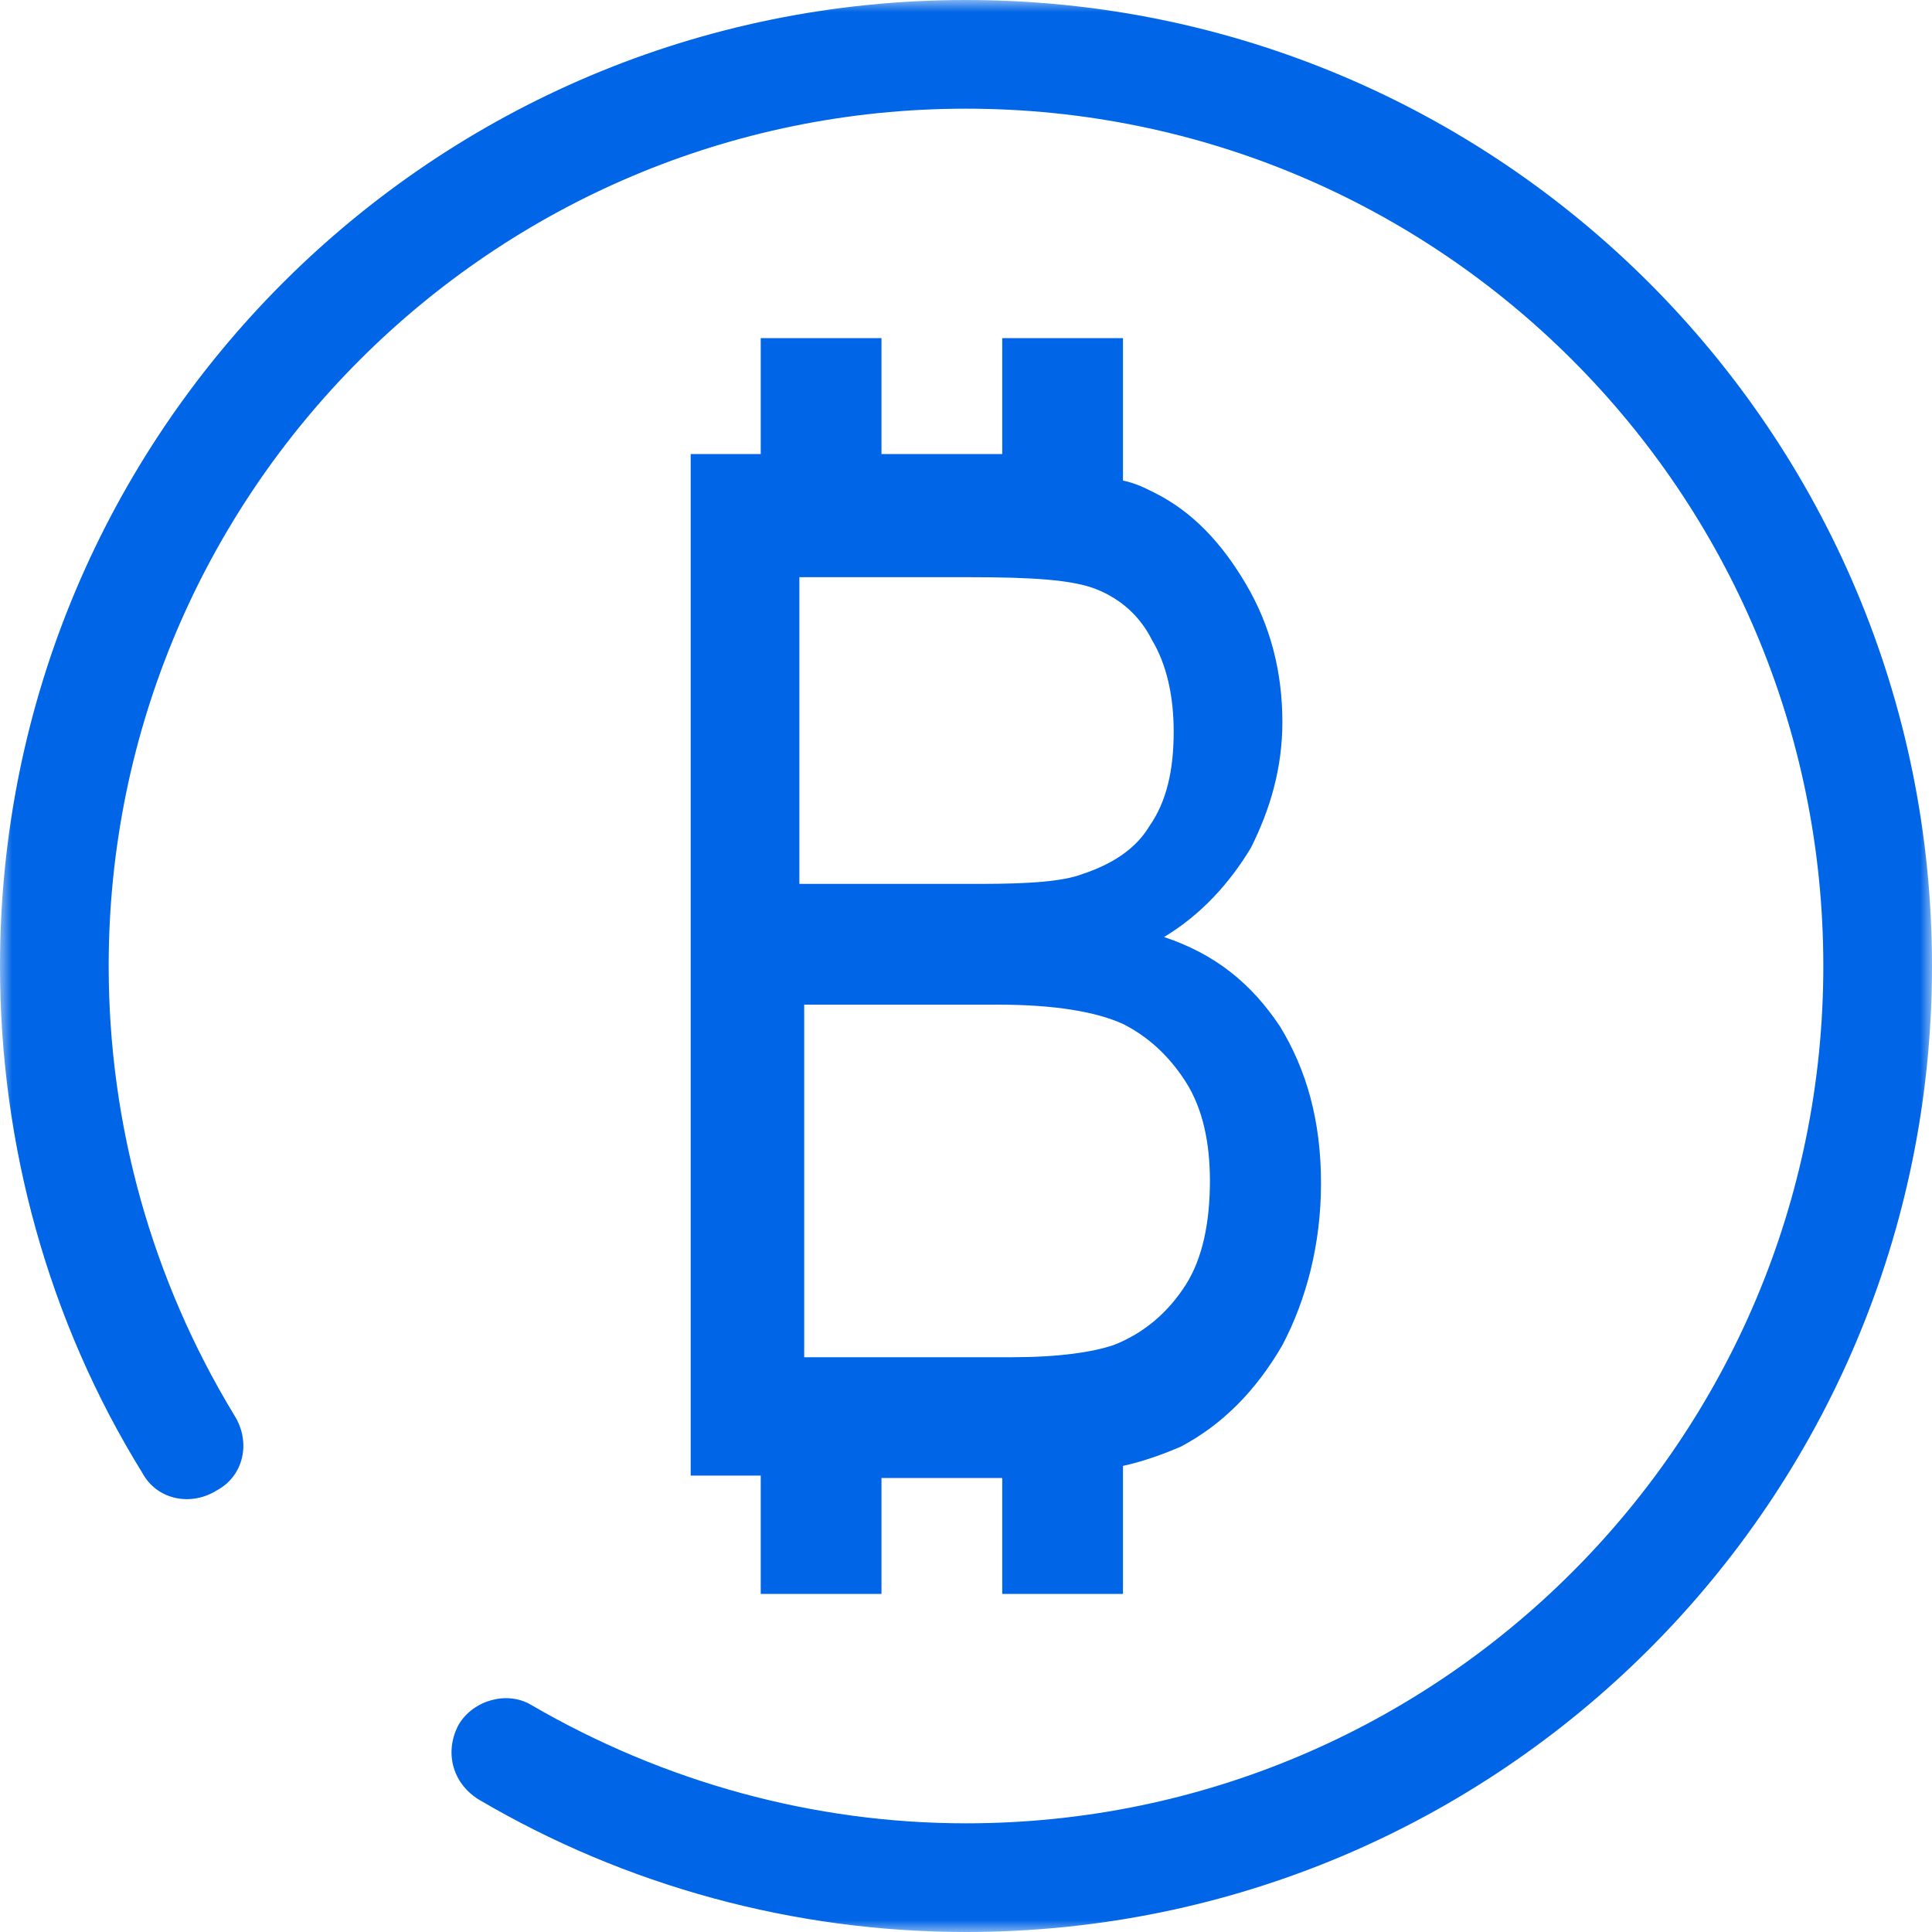<?xml version="1.0" encoding="utf-8"?>
<!-- Generator: Adobe Illustrator 25.2.0, SVG Export Plug-In . SVG Version: 6.00 Build 0)  -->
<svg version="1.1" id="Layer_1" xmlns="http://www.w3.org/2000/svg" xmlns:xlink="http://www.w3.org/1999/xlink" x="0px" y="0px"
	 viewBox="0 0 80 80" style="enable-background:new 0 0 80 80;" xml:space="preserve">
<style type="text/css">
	.st0{filter:url(#Adobe_OpacityMaskFilter);}
	.st1{fill-rule:evenodd;clip-rule:evenodd;fill:#FFFFFF;}
	.st2{mask:url(#mask-2_1_);}
	.st3{fill-rule:evenodd;clip-rule:evenodd;fill:#0065E6;}
</style>
<g id="Final">
	<g id="Product-design---desktop" transform="translate(-732, -1702)">
		<g id="Group-5" transform="translate(732, 1702)">
			<g id="Mask">
			</g>
			<defs>
				<filter id="Adobe_OpacityMaskFilter" filterUnits="userSpaceOnUse" x="0" y="0" width="80" height="80">
					<feColorMatrix  type="matrix" values="1 0 0 0 0  0 1 0 0 0  0 0 1 0 0  0 0 0 1 0"/>
				</filter>
			</defs>
			<mask maskUnits="userSpaceOnUse" x="0" y="0" width="80" height="80" id="mask-2_1_">
				<g class="st0">
					<rect id="path-1_1_" class="st1" width="80" height="80"/>
				</g>
			</mask>
			<g class="st2">
				<path id="Fill-1" class="st3" d="M40,0C17.9,0,0,17.9,0,40c0,7.4,2,14.7,5.9,21c0.6,1.1,2,1.4,3.1,0.7c1.1-0.6,1.4-2,0.7-3.1
					C6.3,53,4.5,46.6,4.5,40C4.5,20.4,20.4,4.5,40,4.5S75.5,20.4,75.5,40S59.6,75.5,40,75.5c-6.3,0-12.5-1.7-18-4.9
					C21,70,19.6,70.4,19,71.4c-0.6,1.1-0.3,2.4,0.8,3.1C25.9,78.1,32.9,80,40,80c22.1,0,40-17.9,40-40S62.1,0,40,0"/>
				<path id="Fill-3" class="st3" d="M45.4,24.4c1,0.4,1.8,1.1,2.3,2.1c0.6,1,0.9,2.3,0.9,3.8c0,1.6-0.3,2.9-1,3.9
					c-0.6,1-1.6,1.6-2.8,2c-0.8,0.3-2.2,0.4-4.2,0.4h-7.5V23.9h7C42.7,23.9,44.4,24,45.4,24.4L45.4,24.4z M49.1,44.8
					c0.7,1.1,1,2.5,1,4.1c0,1.7-0.3,3.2-1,4.3c-0.7,1.1-1.7,2-3,2.5c-0.9,0.3-2.3,0.5-4.2,0.5h-8.6V41.6h8c2.4,0,4.1,0.3,5.2,0.8
					C47.5,42.9,48.4,43.7,49.1,44.8L49.1,44.8z M31.5,14v4.8h-2.9v42.3h2.9V66h5v-4.8h5V66h5v-5.3c0.9-0.2,1.7-0.5,2.4-0.8
					c1.7-0.9,3.1-2.3,4.2-4.2c1-1.9,1.6-4.2,1.6-6.7c0-2.6-0.6-4.7-1.7-6.5c-1.2-1.8-2.7-3-4.8-3.7c1.5-0.9,2.7-2.2,3.6-3.7
					c0.8-1.6,1.3-3.3,1.3-5.2c0-2.1-0.5-4-1.5-5.7c-1-1.7-2.2-3-3.8-3.8c-0.4-0.2-0.8-0.4-1.3-0.5V14h-5v4.8h-5V14H31.5z"/>
			</g>
		</g>
	</g>
</g>
</svg>
